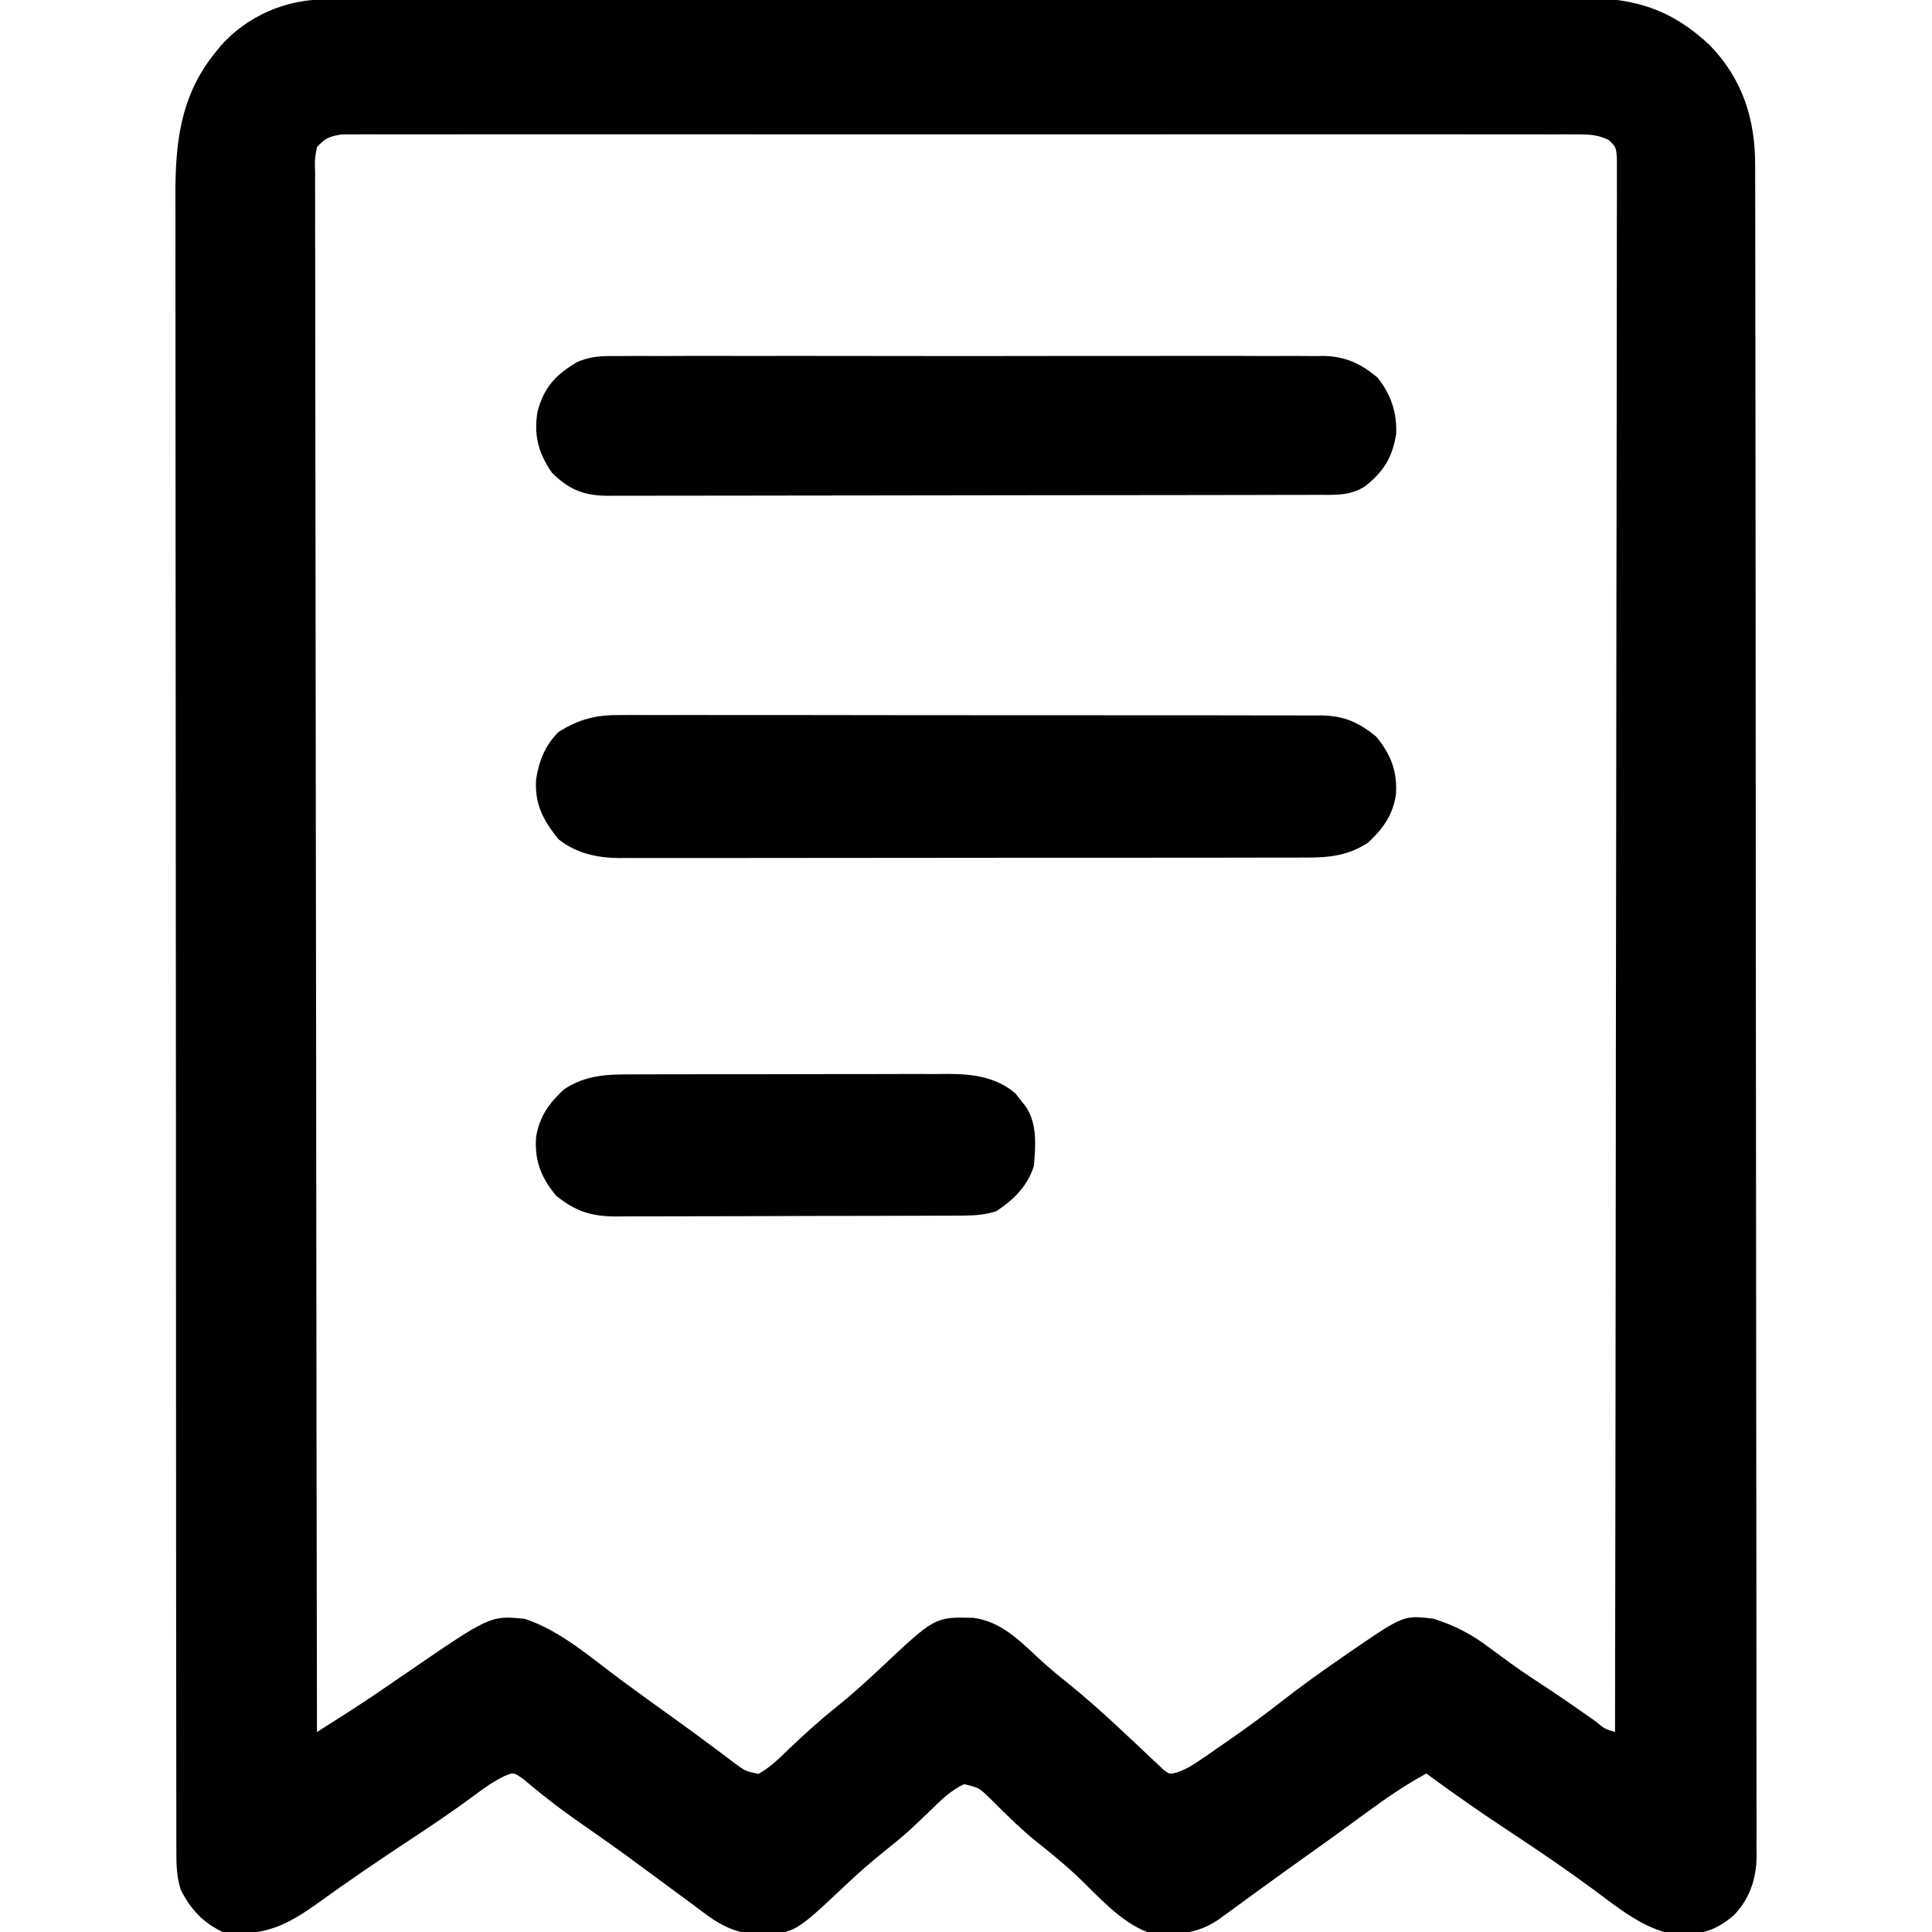 <?xml version="1.0" encoding="UTF-8"?>
<svg version="1.1" xmlns="http://www.w3.org/2000/svg" width="512" height="512">
<path d="M0 0 C1.227 -0.004 2.455 -0.009 3.719 -0.014 C5.083 -0.013 6.447 -0.013 7.811 -0.013 C9.259 -0.016 10.707 -0.02 12.154 -0.024 C16.137 -0.034 20.12 -0.038 24.103 -0.04 C28.397 -0.044 32.691 -0.054 36.985 -0.063 C47.358 -0.082 57.731 -0.093 68.104 -0.101 C72.99 -0.106 77.875 -0.111 82.76 -0.116 C99.002 -0.133 115.244 -0.148 131.485 -0.155 C135.7 -0.157 139.915 -0.159 144.129 -0.161 C145.701 -0.162 145.701 -0.162 147.304 -0.162 C164.271 -0.171 181.238 -0.196 198.205 -0.229 C215.626 -0.262 233.048 -0.28 250.469 -0.283 C260.25 -0.285 270.031 -0.294 279.811 -0.319 C288.142 -0.341 296.472 -0.349 304.803 -0.339 C309.051 -0.335 313.299 -0.337 317.548 -0.356 C321.442 -0.374 325.336 -0.373 329.231 -0.357 C330.634 -0.355 332.038 -0.359 333.442 -0.371 C347.244 -0.481 357.074 2.657 367.135 12.099 C375.824 21.064 379.201 31.665 379.175 43.942 C379.178 44.726 379.18 45.509 379.183 46.316 C379.189 48.951 379.189 51.586 379.188 54.221 C379.192 56.125 379.195 58.03 379.2 59.934 C379.21 65.175 379.213 70.415 379.216 75.656 C379.22 81.305 379.229 86.954 379.238 92.603 C379.258 106.248 379.268 119.892 379.277 133.536 C379.281 139.959 379.287 146.382 379.292 152.805 C379.309 174.151 379.323 195.497 379.331 216.842 C379.331 218.222 379.332 219.603 379.332 220.983 C379.332 221.667 379.333 222.352 379.333 223.057 C379.334 226.524 379.335 229.992 379.336 233.46 C379.337 234.148 379.337 234.836 379.337 235.545 C379.345 257.864 379.368 280.182 379.401 302.5 C379.435 326.098 379.455 349.695 379.458 373.292 C379.46 386.155 379.469 399.018 379.495 411.881 C379.516 422.832 379.524 433.783 379.515 444.734 C379.51 450.323 379.512 455.912 379.532 461.5 C379.549 466.616 379.548 471.731 379.533 476.847 C379.53 478.698 379.535 480.549 379.546 482.4 C379.562 484.917 379.552 487.432 379.536 489.949 C379.552 491.027 379.552 491.027 379.567 492.127 C379.486 498.075 377.693 503.393 373.523 507.704 C368.353 512.105 364.591 512.839 357.885 512.802 C349.32 511.314 342.394 505.327 335.523 500.287 C328.817 495.372 321.986 490.704 315.041 486.134 C307.226 480.991 299.562 475.701 292.041 470.134 C286.539 473.135 281.526 476.551 276.479 480.259 C274.873 481.429 273.268 482.598 271.662 483.767 C270.876 484.341 270.089 484.915 269.279 485.506 C266.214 487.736 263.13 489.938 260.041 492.134 C256.117 494.926 252.208 497.737 248.315 500.572 C247.503 501.162 246.69 501.753 245.854 502.361 C244.261 503.52 242.67 504.681 241.08 505.845 C240.353 506.374 239.626 506.902 238.877 507.447 C237.911 508.152 237.911 508.152 236.925 508.873 C230.876 512.923 225.197 513.049 218.041 512.134 C210.731 509.32 204.921 502.451 199.299 497.146 C195.652 493.731 191.787 490.625 187.877 487.517 C185.705 485.692 183.673 483.85 181.643 481.876 C181.065 481.319 180.486 480.761 179.891 480.187 C178.762 479.089 177.646 477.979 176.543 476.855 C173.523 473.913 173.523 473.913 169.541 472.955 C166.086 474.585 163.601 476.981 160.916 479.634 C159.76 480.741 158.601 481.845 157.44 482.947 C156.866 483.492 156.292 484.037 155.7 484.599 C153.403 486.725 150.988 488.683 148.541 490.634 C144.897 493.549 141.443 496.581 138.053 499.782 C124.792 512.288 124.792 512.288 115.729 512.884 C109.032 512.563 104.991 510.46 99.737 506.432 C97.755 504.915 95.744 503.445 93.729 501.974 C90.464 499.586 87.212 497.182 83.967 494.767 C78.707 490.868 73.368 487.09 67.991 483.354 C64.749 481.091 61.571 478.797 58.49 476.318 C57.946 475.884 57.401 475.451 56.84 475.005 C55.4 473.847 53.978 472.667 52.557 471.486 C50.14 469.808 50.14 469.808 47.702 470.822 C44.848 472.229 42.492 473.855 39.955 475.775 C34.238 480.02 28.363 483.969 22.416 487.884 C14.337 493.23 6.332 498.65 -1.518 504.329 C-10 510.423 -16.151 513.513 -26.959 512.134 C-32.124 509.687 -35.484 506.065 -38.052 500.961 C-39.197 497.391 -39.237 494.048 -39.216 490.34 C-39.22 489.558 -39.223 488.776 -39.227 487.971 C-39.236 485.341 -39.231 482.711 -39.226 480.081 C-39.23 478.18 -39.235 476.28 -39.24 474.379 C-39.252 469.148 -39.252 463.917 -39.25 458.686 C-39.249 453.047 -39.26 447.408 -39.27 441.769 C-39.286 430.717 -39.292 419.665 -39.293 408.612 C-39.294 399.628 -39.298 390.643 -39.304 381.658 C-39.319 360.334 -39.331 339.009 -39.33 317.685 C-39.33 317.003 -39.33 316.321 -39.33 315.618 C-39.33 312.161 -39.33 308.704 -39.33 305.246 C-39.33 304.56 -39.33 303.873 -39.33 303.166 C-39.329 301.777 -39.329 300.389 -39.329 299 C-39.328 277.409 -39.343 255.819 -39.37 234.228 C-39.401 209.968 -39.418 185.708 -39.416 161.447 C-39.416 148.604 -39.421 135.76 -39.443 122.916 C-39.461 111.978 -39.465 101.04 -39.452 90.102 C-39.445 84.522 -39.445 78.943 -39.463 73.364 C-39.478 68.251 -39.475 63.139 -39.458 58.026 C-39.455 56.182 -39.459 54.337 -39.47 52.492 C-39.55 38.275 -38.265 25.603 -28.959 14.134 C-28.457 13.509 -27.956 12.884 -27.439 12.24 C-20.425 4.406 -10.411 0.018 0 0 Z M-1.959 39.134 C-2.559 42.318 -2.559 42.318 -2.451 46.063 C-2.456 46.775 -2.46 47.488 -2.465 48.222 C-2.476 50.628 -2.458 53.034 -2.44 55.44 C-2.442 57.175 -2.445 58.91 -2.45 60.645 C-2.459 65.427 -2.443 70.209 -2.423 74.99 C-2.406 80.142 -2.412 85.293 -2.415 90.444 C-2.417 99.374 -2.404 108.304 -2.382 117.234 C-2.349 130.145 -2.339 143.056 -2.334 155.967 C-2.325 176.913 -2.298 197.858 -2.261 218.804 C-2.224 239.154 -2.196 259.505 -2.179 279.856 C-2.177 281.109 -2.176 282.363 -2.175 283.655 C-2.17 289.944 -2.165 296.234 -2.16 302.523 C-2.119 354.727 -2.048 406.931 -1.959 459.134 C-0.196 458.015 1.566 456.896 3.328 455.776 C4.8 454.842 4.8 454.842 6.301 453.888 C9.34 451.943 12.328 449.947 15.303 447.908 C16.888 446.825 16.888 446.825 18.504 445.72 C20.1 444.626 20.1 444.626 21.729 443.509 C43.98 428.257 43.98 428.257 53.041 429.134 C62.549 432.207 70.717 439.502 78.645 445.367 C83.249 448.762 87.894 452.099 92.54 455.437 C96.098 457.997 99.639 460.574 103.143 463.208 C104.101 463.92 104.101 463.92 105.079 464.645 C106.27 465.529 107.453 466.423 108.628 467.328 C111.557 469.495 111.557 469.495 115.045 470.236 C118.16 468.517 120.573 466.096 123.104 463.634 C127.137 459.805 131.191 456.109 135.541 452.634 C139.773 449.247 143.729 445.664 147.666 441.947 C161.817 428.649 161.817 428.649 171.873 428.869 C179.226 429.769 184.221 434.858 189.416 439.72 C191.984 442.081 194.63 444.269 197.354 446.447 C201.629 449.905 205.705 453.517 209.729 457.259 C210.554 458.024 210.554 458.024 211.396 458.804 C213.78 461.017 216.152 463.24 218.502 465.49 C219.542 466.458 219.542 466.458 220.604 467.447 C221.183 468 221.761 468.553 222.358 469.123 C223.985 470.343 223.985 470.343 225.891 469.859 C228.293 469.049 230.043 467.979 232.131 466.544 C232.908 466.013 233.686 465.481 234.487 464.933 C235.72 464.074 235.72 464.074 236.979 463.197 C237.833 462.607 238.688 462.017 239.569 461.41 C244.327 458.102 248.979 454.707 253.541 451.134 C258.849 446.978 264.302 443.083 269.854 439.259 C270.643 438.711 271.432 438.164 272.244 437.599 C286.093 428.141 286.093 428.141 294.041 429.134 C299.72 430.98 304.059 433.228 308.791 436.822 C310.013 437.722 311.235 438.62 312.459 439.517 C313.062 439.961 313.664 440.405 314.285 440.862 C317.779 443.393 321.4 445.733 325.002 448.107 C329.025 450.791 332.989 453.556 336.942 456.341 C339.281 458.296 339.281 458.296 342.041 459.134 C342.133 405.68 342.203 352.225 342.245 298.771 C342.25 292.466 342.256 286.161 342.261 279.856 C342.262 278.6 342.263 277.345 342.264 276.052 C342.282 255.704 342.313 235.356 342.35 215.007 C342.387 194.142 342.409 173.276 342.418 152.41 C342.423 139.526 342.44 126.642 342.473 113.758 C342.494 104.933 342.5 96.108 342.495 87.283 C342.493 82.185 342.497 77.088 342.518 71.99 C342.537 67.328 342.539 62.667 342.525 58.005 C342.523 56.314 342.528 54.622 342.541 52.93 C342.557 50.64 342.548 48.352 342.533 46.063 C342.535 44.788 342.536 43.513 342.538 42.2 C342.315 39.106 342.315 39.106 340.368 37.225 C337.507 35.884 335.474 35.758 332.313 35.757 C331.137 35.749 329.961 35.741 328.749 35.733 C326.81 35.743 326.81 35.743 324.831 35.753 C323.445 35.75 322.058 35.745 320.672 35.739 C316.857 35.727 313.043 35.733 309.229 35.742 C305.117 35.749 301.005 35.738 296.894 35.73 C288.837 35.717 280.78 35.72 272.724 35.728 C266.177 35.735 259.631 35.736 253.084 35.733 C251.688 35.732 251.688 35.732 250.264 35.731 C248.373 35.73 246.482 35.729 244.591 35.728 C226.851 35.72 209.11 35.73 191.37 35.746 C176.139 35.759 160.908 35.757 145.678 35.743 C128.002 35.727 110.326 35.721 92.65 35.73 C90.766 35.731 88.882 35.732 86.998 35.733 C86.071 35.733 85.144 35.734 84.189 35.734 C77.649 35.737 71.108 35.732 64.568 35.725 C56.6 35.717 48.632 35.719 40.664 35.735 C36.597 35.743 32.53 35.746 28.462 35.736 C24.742 35.727 21.021 35.732 17.3 35.748 C15.311 35.753 13.322 35.743 11.333 35.733 C9.569 35.745 9.569 35.745 7.77 35.757 C6.244 35.757 6.244 35.757 4.688 35.758 C1.497 36.211 0.173 36.7 -1.959 39.134 Z " fill="#000000" transform="translate(85.959,-0.134)"/>
<path d="M0 0 C1.229 -0.008 1.229 -0.008 2.483 -0.017 C5.208 -0.03 7.933 -0.015 10.658 -0.001 C12.62 -0.004 14.582 -0.01 16.544 -0.017 C21.857 -0.031 27.171 -0.02 32.485 -0.003 C38.05 0.011 43.615 0.004 49.181 0.001 C58.523 -0.002 67.866 0.011 77.209 0.035 C88.008 0.061 98.808 0.063 109.607 0.051 C120.002 0.04 130.397 0.047 140.791 0.061 C145.213 0.067 149.635 0.066 154.057 0.062 C159.262 0.057 164.467 0.067 169.673 0.089 C171.583 0.094 173.493 0.095 175.403 0.09 C178.011 0.084 180.618 0.096 183.225 0.114 C183.98 0.108 184.736 0.102 185.514 0.095 C191.624 0.169 195.486 1.874 200.173 5.689 C204.086 10.447 205.851 14.921 205.423 21.126 C204.552 26.566 202.08 29.99 198.111 33.751 C192.784 37.302 187.639 37.794 181.377 37.762 C180.577 37.766 179.777 37.77 178.953 37.773 C176.282 37.784 173.611 37.78 170.939 37.776 C169.02 37.78 167.101 37.785 165.182 37.791 C159.976 37.805 154.769 37.805 149.563 37.803 C145.214 37.802 140.865 37.807 136.516 37.811 C126.255 37.822 115.993 37.823 105.732 37.817 C95.152 37.811 84.572 37.823 73.991 37.844 C64.903 37.862 55.814 37.868 46.725 37.865 C41.299 37.863 35.873 37.866 30.446 37.88 C25.343 37.892 20.239 37.89 15.135 37.877 C13.265 37.875 11.394 37.877 9.524 37.886 C6.965 37.896 4.407 37.888 1.848 37.875 C0.745 37.886 0.745 37.886 -0.38 37.898 C-6.277 37.837 -11.812 36.656 -16.538 32.888 C-20.551 27.843 -22.814 23.742 -22.452 17.126 C-21.727 12.242 -20.052 8.009 -16.514 4.501 C-11.039 1.023 -6.416 -0.082 0 0 Z " fill="#000000" transform="translate(164.514,189.499)"/>
<path d="M0 0 C0.826 -0.008 1.652 -0.016 2.503 -0.024 C5.252 -0.043 7.999 -0.028 10.747 -0.012 C12.726 -0.019 14.704 -0.028 16.682 -0.039 C22.042 -0.061 27.401 -0.053 32.76 -0.037 C38.375 -0.024 43.99 -0.036 49.605 -0.044 C59.034 -0.053 68.462 -0.041 77.891 -0.017 C88.784 0.01 99.676 0.001 110.569 -0.026 C119.93 -0.049 129.29 -0.052 138.651 -0.039 C144.238 -0.031 149.825 -0.03 155.412 -0.047 C160.666 -0.061 165.918 -0.051 171.171 -0.022 C173.097 -0.015 175.022 -0.017 176.947 -0.028 C179.581 -0.042 182.213 -0.025 184.846 0 C185.603 -0.011 186.361 -0.022 187.141 -0.034 C192.911 0.071 196.977 1.957 201.423 5.635 C204.99 10.023 206.666 14.931 206.423 20.635 C205.412 26.896 203.093 30.633 198.142 34.541 C194.12 37.101 190.017 36.78 185.434 36.775 C184.611 36.778 183.788 36.781 182.939 36.784 C180.171 36.793 177.403 36.795 174.635 36.796 C172.654 36.801 170.673 36.806 168.692 36.811 C163.304 36.824 157.915 36.831 152.527 36.835 C149.162 36.838 145.796 36.842 142.431 36.847 C131.906 36.86 121.381 36.87 110.856 36.874 C98.7 36.878 86.543 36.896 74.386 36.925 C64.994 36.946 55.602 36.957 46.21 36.958 C40.599 36.959 34.987 36.965 29.375 36.983 C24.097 36.999 18.818 37.001 13.54 36.993 C11.603 36.992 9.665 36.996 7.728 37.006 C5.083 37.019 2.438 37.013 -0.207 37.002 C-1.357 37.014 -1.357 37.014 -2.529 37.027 C-8.919 36.968 -12.828 35.384 -17.327 30.885 C-20.964 25.631 -22.18 20.866 -21.104 14.615 C-19.429 8.324 -16.319 4.978 -10.8 1.674 C-7.196 -0.01 -3.926 -0.058 0 0 Z " fill="#000000" transform="translate(163.577,94.365)"/>
<path d="M0 0 C0.973 -0.005 1.946 -0.01 2.949 -0.015 C6.157 -0.029 9.365 -0.028 12.573 -0.026 C14.809 -0.03 17.046 -0.034 19.283 -0.039 C23.968 -0.047 28.654 -0.046 33.339 -0.041 C39.334 -0.035 45.328 -0.052 51.322 -0.075 C55.941 -0.09 60.56 -0.091 65.179 -0.088 C67.388 -0.088 69.598 -0.094 71.807 -0.104 C74.902 -0.116 77.995 -0.109 81.09 -0.098 C81.996 -0.105 82.902 -0.113 83.836 -0.121 C90.249 -0.068 96.131 0.734 101.233 4.993 C101.688 5.581 102.143 6.169 102.612 6.775 C103.085 7.362 103.558 7.95 104.045 8.556 C107.139 13.266 106.586 18.871 106.174 24.275 C104.448 29.655 100.831 33.2 96.174 36.275 C93.327 37.151 90.757 37.403 87.785 37.415 C86.914 37.421 86.042 37.427 85.143 37.432 C84.195 37.434 83.246 37.435 82.269 37.436 C81.263 37.441 80.258 37.446 79.222 37.451 C75.896 37.465 72.57 37.472 69.245 37.478 C66.933 37.484 64.621 37.489 62.31 37.495 C57.463 37.506 52.616 37.511 47.769 37.515 C41.559 37.52 35.349 37.544 29.14 37.573 C24.365 37.591 19.59 37.597 14.815 37.598 C12.525 37.601 10.236 37.609 7.947 37.622 C4.744 37.639 1.542 37.638 -1.661 37.631 C-2.606 37.64 -3.55 37.65 -4.524 37.659 C-11.144 37.617 -15.281 36.346 -20.513 32.087 C-24.426 27.328 -26.192 22.855 -25.763 16.65 C-24.892 11.21 -22.42 7.785 -18.451 4.025 C-12.531 0.078 -6.873 -0.019 0 0 Z " fill="#000000" transform="translate(167.826,284.725)"/>
</svg>
